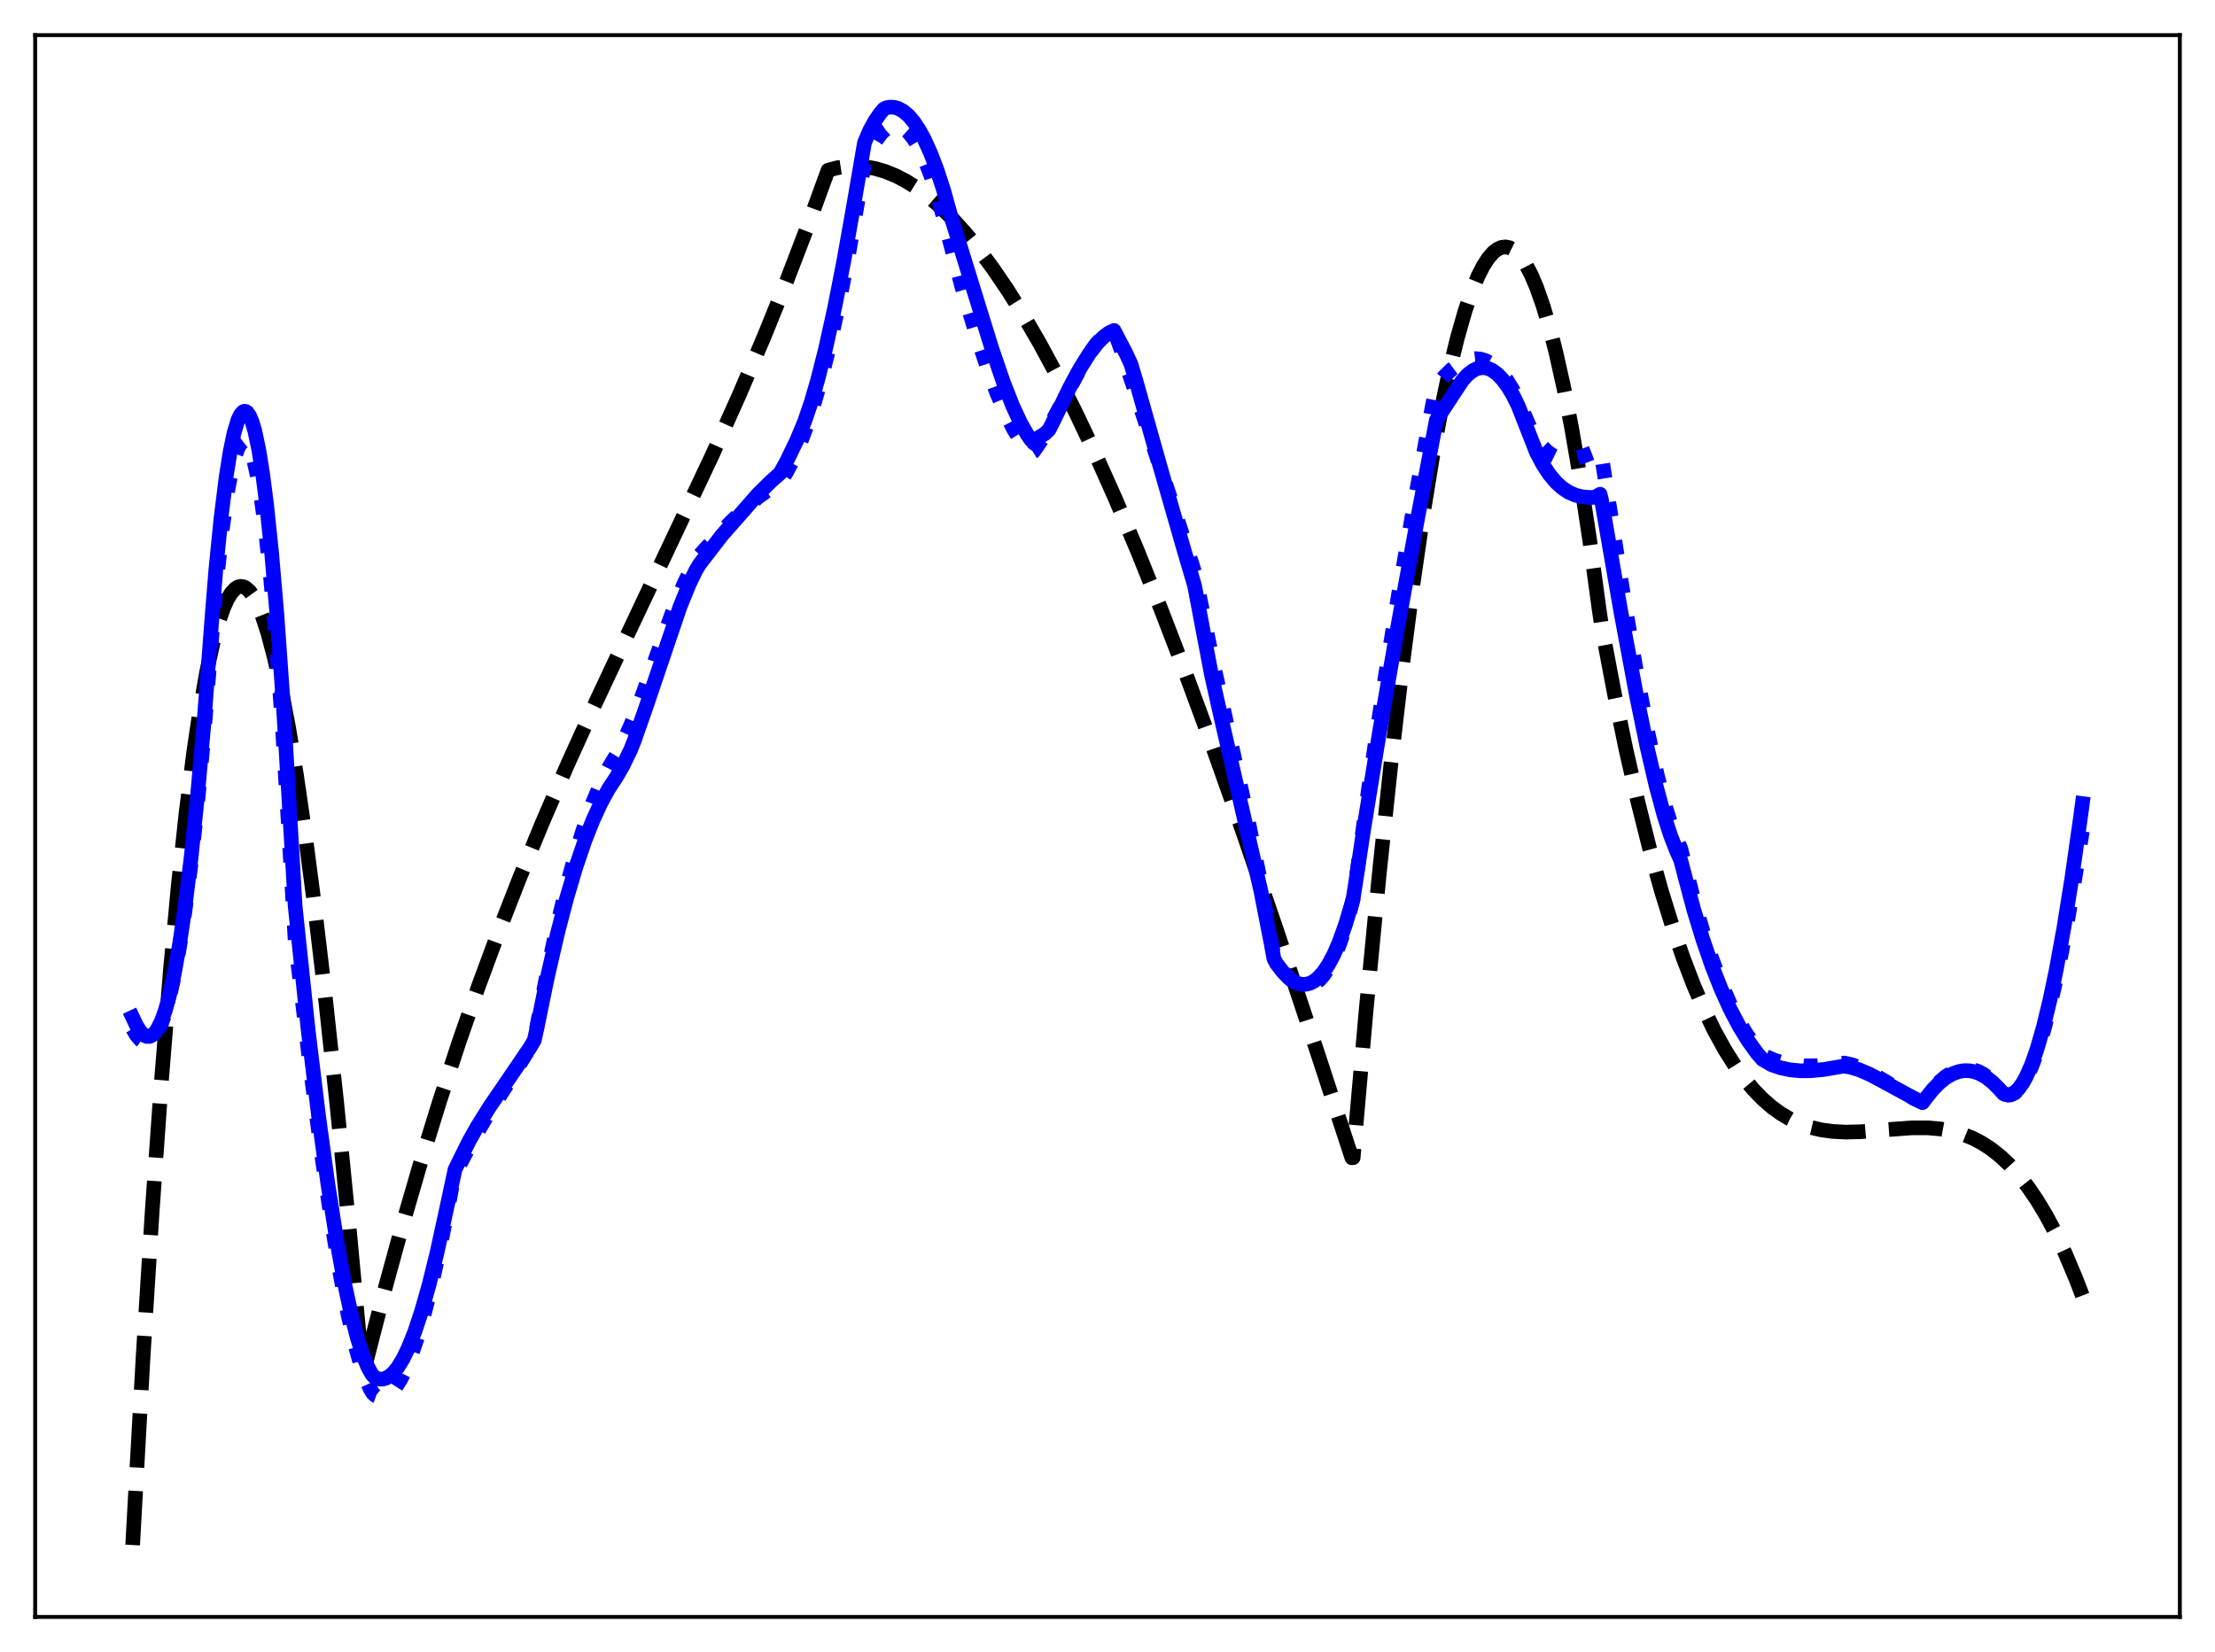 <?xml version="1.0" encoding="utf-8" standalone="no"?>
<!DOCTYPE svg PUBLIC "-//W3C//DTD SVG 1.1//EN"
  "http://www.w3.org/Graphics/SVG/1.1/DTD/svg11.dtd">
<svg xmlns:xlink="http://www.w3.org/1999/xlink" width="453.6pt" height="338.4pt" viewBox="0 0 453.6 338.4" xmlns="http://www.w3.org/2000/svg" version="1.1">
 <defs>
  <style type="text/css">*{stroke-linejoin: round; stroke-linecap: butt}</style>
 </defs>
 <g id="figure_1">
  <g id="patch_1">
   <path d="M 0 338.4 
L 453.6 338.4 
L 453.6 0 
L 0 0 
z
" style="fill: #ffffff"/>
  </g>
  <g id="axes_1">
   <g id="patch_2">
    <path d="M 7.2 331.2 
L 446.4 331.2 
L 446.4 7.2 
L 7.2 7.2 
z
" style="fill: #ffffff"/>
   </g>
   <g id="matplotlib.axis_1"/>
   <g id="matplotlib.axis_2"/>
   <g id="line2d_1">
    <path d="M 27.164 316.473 
L 29.293 278.07 
L 31.156 248.273 
L 33.02 221.907 
L 34.883 198.859 
L 36.48 181.658 
L 38.077 166.737 
L 39.674 154.025 
L 41.005 145.068 
L 42.336 137.552 
L 43.667 131.438 
L 44.732 127.526 
L 45.796 124.463 
L 46.595 122.71 
L 47.393 121.413 
L 48.192 120.563 
L 48.724 120.24 
L 49.257 120.109 
L 49.789 120.168 
L 50.321 120.413 
L 51.12 121.126 
L 51.919 122.243 
L 52.717 123.757 
L 53.782 126.376 
L 54.847 129.661 
L 56.177 134.674 
L 57.508 140.653 
L 59.105 149.045 
L 60.703 158.697 
L 62.566 171.455 
L 64.429 185.715 
L 66.559 203.706 
L 68.954 225.9 
L 71.616 252.702 
L 74.278 281.436 
L 74.81 279.59 
L 78.537 265.106 
L 82.263 251.476 
L 85.99 238.64 
L 89.983 225.702 
L 93.975 213.538 
L 97.968 202.076 
L 102.227 190.543 
L 106.486 179.639 
L 111.011 168.647 
L 116.068 156.959 
L 121.658 144.604 
L 128.845 129.28 
L 145.881 93.174 
L 151.471 80.684 
L 156.528 68.831 
L 161.053 57.656 
L 165.312 46.551 
L 169.571 34.869 
L 171.434 34.38 
L 173.297 34.097 
L 175.161 34.015 
L 177.024 34.132 
L 179.153 34.503 
L 181.283 35.124 
L 183.412 35.99 
L 185.542 37.094 
L 187.671 38.433 
L 190.067 40.212 
L 192.463 42.274 
L 195.124 44.887 
L 197.786 47.83 
L 200.448 51.092 
L 203.376 55.038 
L 206.304 59.344 
L 209.498 64.439 
L 212.959 70.404 
L 216.419 76.814 
L 220.145 84.187 
L 224.138 92.597 
L 228.397 102.114 
L 232.922 112.797 
L 237.713 124.697 
L 242.771 137.851 
L 248.361 153.017 
L 254.483 170.276 
L 261.404 190.455 
L 269.921 216.012 
L 276.842 237.151 
L 277.108 237.13 
L 279.77 206.849 
L 282.432 179.197 
L 284.828 156.572 
L 287.223 136.1 
L 289.353 119.721 
L 291.482 105.059 
L 293.345 93.647 
L 295.209 83.561 
L 296.806 75.977 
L 298.403 69.375 
L 300 63.759 
L 301.331 59.834 
L 302.662 56.598 
L 303.727 54.506 
L 304.791 52.858 
L 305.856 51.653 
L 306.655 51.042 
L 307.453 50.681 
L 308.252 50.572 
L 309.05 50.714 
L 309.849 51.108 
L 310.647 51.754 
L 311.446 52.653 
L 312.511 54.246 
L 313.575 56.291 
L 314.64 58.787 
L 315.971 62.545 
L 317.302 67.013 
L 318.633 72.194 
L 320.23 79.352 
L 321.827 87.542 
L 323.69 98.406 
L 325.553 110.683 
L 327.417 124.378 
L 327.949 128.026 
L 330.611 142.111 
L 333.007 153.659 
L 335.402 164.186 
L 337.798 173.738 
L 340.193 182.362 
L 342.589 190.104 
L 344.719 196.282 
L 346.848 201.833 
L 348.977 206.789 
L 351.107 211.182 
L 353.236 215.045 
L 355.366 218.411 
L 357.229 220.973 
L 359.092 223.201 
L 360.956 225.116 
L 362.819 226.741 
L 364.682 228.096 
L 366.545 229.205 
L 368.675 230.198 
L 370.804 230.928 
L 372.934 231.43 
L 375.329 231.761 
L 377.991 231.893 
L 381.185 231.811 
L 385.977 231.424 
L 391.567 231.016 
L 394.761 231.018 
L 397.423 231.25 
L 399.818 231.694 
L 401.948 232.315 
L 404.077 233.182 
L 405.94 234.169 
L 407.804 235.391 
L 409.667 236.871 
L 411.53 238.63 
L 413.393 240.69 
L 415.257 243.072 
L 417.12 245.8 
L 418.983 248.893 
L 420.847 252.375 
L 422.976 256.857 
L 425.105 261.907 
L 426.436 265.366 
L 426.436 265.366 
" clip-path="url(#p55e157fa46)" style="fill: none; stroke-dasharray: 11.1,4.8; stroke-dashoffset: 0; stroke: #000000; stroke-width: 3"/>
   </g>
   <g id="line2d_2">
    <path d="M 27.164 210.72 
L 27.962 212.078 
L 28.761 213.005 
L 29.293 213.373 
L 29.825 213.532 
L 30.358 213.477 
L 30.89 213.204 
L 31.423 212.706 
L 32.221 211.524 
L 33.02 209.805 
L 33.818 207.527 
L 34.617 204.673 
L 35.681 199.938 
L 36.746 194.1 
L 37.811 187.116 
L 39.142 176.71 
L 40.473 164.363 
L 41.804 149.997 
L 43.401 130.056 
L 44.465 117.978 
L 45.53 108.335 
L 46.595 100.762 
L 47.393 96.437 
L 48.192 93.274 
L 48.724 91.812 
L 49.257 90.869 
L 49.789 90.447 
L 50.055 90.432 
L 50.321 90.547 
L 50.854 91.174 
L 51.386 92.331 
L 51.919 94.015 
L 52.717 97.532 
L 53.516 102.248 
L 54.314 108.169 
L 55.379 117.959 
L 56.444 129.935 
L 57.775 148.024 
L 59.105 169.635 
L 60.436 192.54 
L 63.364 217.291 
L 65.76 235.728 
L 67.889 250.338 
L 69.753 261.484 
L 71.35 269.648 
L 72.681 275.371 
L 73.745 279.183 
L 74.81 282.274 
L 75.875 284.605 
L 76.407 285.457 
L 76.94 285.891 
L 77.738 286.181 
L 78.537 286.159 
L 79.335 285.832 
L 80.134 285.208 
L 80.932 284.295 
L 81.997 282.642 
L 83.062 280.506 
L 84.127 277.907 
L 85.457 274.033 
L 86.788 269.5 
L 88.385 263.24 
L 90.249 254.885 
L 92.112 245.492 
L 92.911 241.173 
L 94.508 237.855 
L 96.903 233.374 
L 99.565 228.868 
L 104.09 221.744 
L 108.083 215.3 
L 109.414 212.856 
L 109.946 210.258 
L 112.076 199.084 
L 114.205 189.16 
L 116.068 181.475 
L 117.932 174.692 
L 119.795 168.781 
L 121.392 164.385 
L 122.989 160.588 
L 124.586 157.371 
L 126.183 154.706 
L 127.514 152.201 
L 129.111 148.664 
L 130.975 143.976 
L 133.903 135.902 
L 137.895 124.884 
L 140.025 119.68 
L 141.622 116.346 
L 142.953 114.074 
L 144.284 112.586 
L 149.607 106.966 
L 152.801 103.917 
L 155.463 101.683 
L 157.593 100.156 
L 159.722 98.846 
L 161.053 96.747 
L 162.384 94.212 
L 163.715 91.216 
L 165.312 86.985 
L 166.909 82.036 
L 168.506 76.343 
L 170.103 69.887 
L 171.967 61.373 
L 173.83 51.79 
L 175.959 39.511 
L 177.024 33.537 
L 178.355 30.586 
L 179.42 28.725 
L 180.484 27.312 
L 181.283 26.545 
L 182.081 26.025 
L 182.88 25.752 
L 183.679 25.732 
L 184.477 25.957 
L 185.276 26.428 
L 186.074 27.145 
L 187.139 28.49 
L 188.204 30.27 
L 189.268 32.486 
L 190.599 35.872 
L 191.93 39.944 
L 193.261 44.699 
L 196.988 58.785 
L 199.916 68.475 
L 202.311 75.652 
L 204.175 80.618 
L 206.038 84.934 
L 207.635 88.038 
L 208.966 90.158 
L 210.031 91.522 
L 211.095 92.567 
L 211.361 92.686 
L 211.628 92.523 
L 212.959 90.625 
L 214.822 87.506 
L 217.484 82.501 
L 221.21 75.473 
L 223.073 72.413 
L 224.404 70.571 
L 225.735 69.103 
L 226.8 68.248 
L 227.599 67.814 
L 228.131 67.638 
L 229.728 72.035 
L 232.922 81.511 
L 244.102 115.484 
L 244.634 117.211 
L 248.361 135.45 
L 252.353 153.298 
L 255.814 169.064 
L 258.209 180.997 
L 260.339 192.782 
L 260.871 195.956 
L 261.404 197.089 
L 262.735 198.928 
L 264.065 200.384 
L 265.13 201.238 
L 266.195 201.789 
L 266.993 201.99 
L 267.792 201.995 
L 268.591 201.796 
L 269.389 201.381 
L 270.188 200.74 
L 270.986 199.862 
L 272.051 198.305 
L 273.116 196.283 
L 274.18 193.773 
L 275.245 190.748 
L 276.576 186.205 
L 277.108 184.132 
L 277.641 180.54 
L 280.569 159.353 
L 283.497 139.783 
L 286.425 121.62 
L 289.619 103.162 
L 293.079 84.46 
L 294.144 79.039 
L 295.741 77.142 
L 297.338 75.601 
L 298.669 74.613 
L 300 73.916 
L 301.065 73.581 
L 302.129 73.457 
L 303.194 73.554 
L 304.259 73.884 
L 305.324 74.459 
L 306.388 75.291 
L 307.453 76.391 
L 308.518 77.772 
L 309.849 79.912 
L 310.913 82.025 
L 313.575 88.159 
L 314.64 89.933 
L 315.705 91.342 
L 316.769 92.419 
L 317.834 93.2 
L 318.899 93.716 
L 319.964 94 
L 321.028 94.085 
L 322.359 93.959 
L 323.956 93.546 
L 326.086 92.721 
L 327.683 92.017 
L 328.215 94.964 
L 332.74 123.722 
L 335.402 139.238 
L 337.532 150.354 
L 339.395 158.84 
L 340.992 165.009 
L 342.323 169.258 
L 343.388 172.007 
L 344.186 173.78 
L 344.985 176.966 
L 346.848 184.246 
L 348.711 190.702 
L 350.575 196.385 
L 352.438 201.344 
L 354.301 205.628 
L 355.898 208.802 
L 357.495 211.546 
L 359.092 213.893 
L 360.689 215.873 
L 361.488 216.338 
L 363.351 217.153 
L 365.215 217.732 
L 367.344 218.144 
L 369.473 218.326 
L 371.869 218.308 
L 374.797 218.048 
L 377.725 217.754 
L 379.322 218.121 
L 381.185 218.809 
L 383.315 219.859 
L 386.243 221.589 
L 391.833 224.949 
L 393.696 225.839 
L 394.228 225.161 
L 395.825 223.04 
L 397.156 221.606 
L 398.487 220.478 
L 399.818 219.656 
L 400.883 219.221 
L 401.948 218.985 
L 403.012 218.949 
L 404.077 219.113 
L 405.142 219.48 
L 406.207 220.049 
L 407.537 221.048 
L 408.868 222.367 
L 410.465 224.119 
L 411.264 224.324 
L 411.796 224.267 
L 412.595 223.894 
L 413.393 223.184 
L 414.192 222.144 
L 414.991 220.782 
L 416.055 218.477 
L 417.12 215.628 
L 418.451 211.331 
L 419.782 206.247 
L 421.379 199.156 
L 422.976 191.043 
L 424.839 180.366 
L 426.436 170.246 
L 426.436 170.246 
" clip-path="url(#p55e157fa46)" style="fill: none; stroke-dasharray: 3,4.95; stroke-dashoffset: 0; stroke: #0000ff; stroke-width: 3"/>
   </g>
   <g id="line2d_3">
    <path d="M 27.164 208.387 
L 27.962 210.081 
L 28.761 211.319 
L 29.559 212.077 
L 30.092 212.303 
L 30.624 212.298 
L 31.156 212.056 
L 31.689 211.571 
L 32.221 210.836 
L 33.02 209.249 
L 33.818 207.063 
L 34.617 204.255 
L 35.681 199.508 
L 36.746 193.569 
L 37.811 186.389 
L 39.142 175.599 
L 40.473 162.707 
L 41.804 147.629 
L 43.401 126.605 
L 44.199 116.699 
L 45.264 106.078 
L 46.329 97.559 
L 47.127 92.539 
L 47.926 88.696 
L 48.724 86.035 
L 49.257 84.919 
L 49.789 84.331 
L 50.055 84.236 
L 50.321 84.273 
L 50.588 84.444 
L 51.12 85.193 
L 51.652 86.478 
L 52.185 88.301 
L 52.983 92.051 
L 53.782 97.024 
L 54.58 103.232 
L 55.645 113.451 
L 56.71 125.918 
L 58.041 144.708 
L 59.372 167.124 
L 60.436 185.543 
L 63.098 210.924 
L 65.228 228.504 
L 67.091 242.174 
L 68.954 254.111 
L 70.551 262.861 
L 71.882 269.045 
L 73.213 274.171 
L 74.278 277.474 
L 75.343 280.045 
L 76.141 281.478 
L 76.673 282.088 
L 77.472 282.444 
L 78.271 282.507 
L 79.069 282.292 
L 79.868 281.821 
L 80.666 281.081 
L 81.465 280.077 
L 82.529 278.338 
L 83.594 276.153 
L 84.925 272.817 
L 86.256 268.833 
L 87.853 263.235 
L 89.45 256.791 
L 91.313 248.263 
L 93.177 239.558 
L 96.105 233.649 
L 97.702 230.819 
L 100.364 226.567 
L 104.09 221.12 
L 108.615 214.461 
L 109.414 213.076 
L 109.946 210.66 
L 112.076 200.259 
L 114.205 191.03 
L 116.068 183.883 
L 117.932 177.593 
L 119.795 172.129 
L 121.392 168.08 
L 122.989 164.595 
L 124.586 161.654 
L 126.183 159.233 
L 127.514 156.939 
L 129.111 153.655 
L 129.91 151.647 
L 132.305 144.795 
L 139.226 124.362 
L 141.089 119.771 
L 142.42 116.98 
L 143.219 115.626 
L 147.744 109.751 
L 155.197 101.258 
L 157.859 98.625 
L 159.722 96.972 
L 161.053 94.586 
L 163.183 90.17 
L 164.78 86.31 
L 166.111 82.414 
L 167.441 77.857 
L 169.039 71.557 
L 170.902 63.137 
L 172.765 53.659 
L 174.895 41.667 
L 177.024 29.262 
L 178.089 26.745 
L 179.153 24.798 
L 180.218 23.246 
L 181.017 22.321 
L 181.549 22.059 
L 182.348 21.931 
L 183.146 21.982 
L 183.945 22.213 
L 185.009 22.799 
L 186.074 23.711 
L 187.139 24.964 
L 188.204 26.556 
L 189.268 28.497 
L 190.599 31.429 
L 191.93 34.937 
L 193.261 39.035 
L 194.592 43.835 
L 195.657 47.255 
L 199.383 59.351 
L 203.11 71.397 
L 205.505 78.372 
L 207.369 83.107 
L 208.966 86.547 
L 210.297 88.899 
L 211.095 90.058 
L 211.361 90.313 
L 211.628 90.298 
L 214.023 88.805 
L 214.822 88.029 
L 215.354 87.012 
L 219.081 79.337 
L 221.21 75.404 
L 223.073 72.434 
L 224.671 70.346 
L 226.001 68.993 
L 227.066 68.2 
L 228.131 67.693 
L 230.527 72.262 
L 231.591 74.562 
L 232.656 78.11 
L 237.713 96.058 
L 242.505 112.771 
L 244.634 119.978 
L 248.095 138.248 
L 249.958 146.538 
L 258.209 182.517 
L 260.339 193.416 
L 260.871 196.353 
L 261.404 197.374 
L 262.735 199.089 
L 264.065 200.449 
L 264.864 201.034 
L 265.929 201.493 
L 266.727 201.638 
L 267.526 201.602 
L 268.324 201.377 
L 269.123 200.955 
L 269.921 200.327 
L 270.986 199.155 
L 272.051 197.581 
L 273.116 195.587 
L 274.18 193.152 
L 275.511 189.458 
L 276.842 185.011 
L 277.108 184.009 
L 277.641 180.631 
L 279.238 170.005 
L 282.432 150.365 
L 286.159 128.826 
L 290.417 105.58 
L 294.144 86.041 
L 299.468 77.942 
L 300.532 76.763 
L 301.597 75.931 
L 302.396 75.533 
L 303.194 75.328 
L 303.993 75.314 
L 304.791 75.492 
L 305.59 75.859 
L 306.655 76.641 
L 307.719 77.755 
L 308.784 79.198 
L 309.849 80.968 
L 310.913 83.146 
L 314.64 92.654 
L 315.971 95.164 
L 317.302 97.185 
L 318.633 98.774 
L 319.964 99.978 
L 321.295 100.847 
L 322.625 101.426 
L 323.956 101.76 
L 325.553 101.9 
L 326.618 101.871 
L 327.683 101.237 
L 327.949 102.329 
L 331.942 125.386 
L 335.136 142.514 
L 337.265 152.873 
L 339.129 160.91 
L 340.726 166.845 
L 342.057 171.001 
L 343.388 174.415 
L 344.186 176.178 
L 344.985 179.271 
L 346.848 186.288 
L 348.711 192.412 
L 350.575 197.815 
L 352.438 202.549 
L 354.301 206.666 
L 356.164 210.214 
L 358.028 213.242 
L 359.891 215.821 
L 360.956 217.023 
L 362.819 218.102 
L 364.682 218.733 
L 366.545 219.13 
L 368.675 219.337 
L 370.804 219.325 
L 373.466 219.072 
L 376.66 218.52 
L 377.459 218.386 
L 378.79 218.544 
L 380.653 219.1 
L 382.783 220.005 
L 385.444 221.406 
L 392.365 225.188 
L 393.696 225.781 
L 394.228 225.146 
L 395.825 223.148 
L 397.156 221.799 
L 398.487 220.739 
L 399.818 219.967 
L 401.149 219.486 
L 402.214 219.311 
L 403.279 219.322 
L 404.343 219.521 
L 405.408 219.908 
L 406.739 220.657 
L 408.07 221.701 
L 409.401 223.042 
L 410.199 223.93 
L 410.732 224.181 
L 411.264 224.25 
L 411.796 224.164 
L 412.595 223.749 
L 413.393 222.991 
L 414.192 221.893 
L 414.991 220.456 
L 416.055 218.02 
L 417.12 214.994 
L 418.451 210.394 
L 419.782 204.898 
L 421.113 198.522 
L 422.71 189.736 
L 424.307 179.743 
L 426.17 166.607 
L 426.436 164.605 
L 426.436 164.605 
" clip-path="url(#p55e157fa46)" style="fill: none; stroke: #0000ff; stroke-width: 3; stroke-linecap: square"/>
   </g>
   <g id="patch_3">
    <path d="M 7.2 331.2 
L 7.2 7.2 
" style="fill: none; stroke: #000000; stroke-width: 0.8; stroke-linejoin: miter; stroke-linecap: square"/>
   </g>
   <g id="patch_4">
    <path d="M 446.4 331.2 
L 446.4 7.2 
" style="fill: none; stroke: #000000; stroke-width: 0.8; stroke-linejoin: miter; stroke-linecap: square"/>
   </g>
   <g id="patch_5">
    <path d="M 7.2 331.2 
L 446.4 331.2 
" style="fill: none; stroke: #000000; stroke-width: 0.8; stroke-linejoin: miter; stroke-linecap: square"/>
   </g>
   <g id="patch_6">
    <path d="M 7.2 7.2 
L 446.4 7.2 
" style="fill: none; stroke: #000000; stroke-width: 0.8; stroke-linejoin: miter; stroke-linecap: square"/>
   </g>
  </g>
 </g>
 <defs>
  <clipPath id="p55e157fa46">
   <rect x="7.2" y="7.2" width="439.2" height="324"/>
  </clipPath>
 </defs>
</svg>
